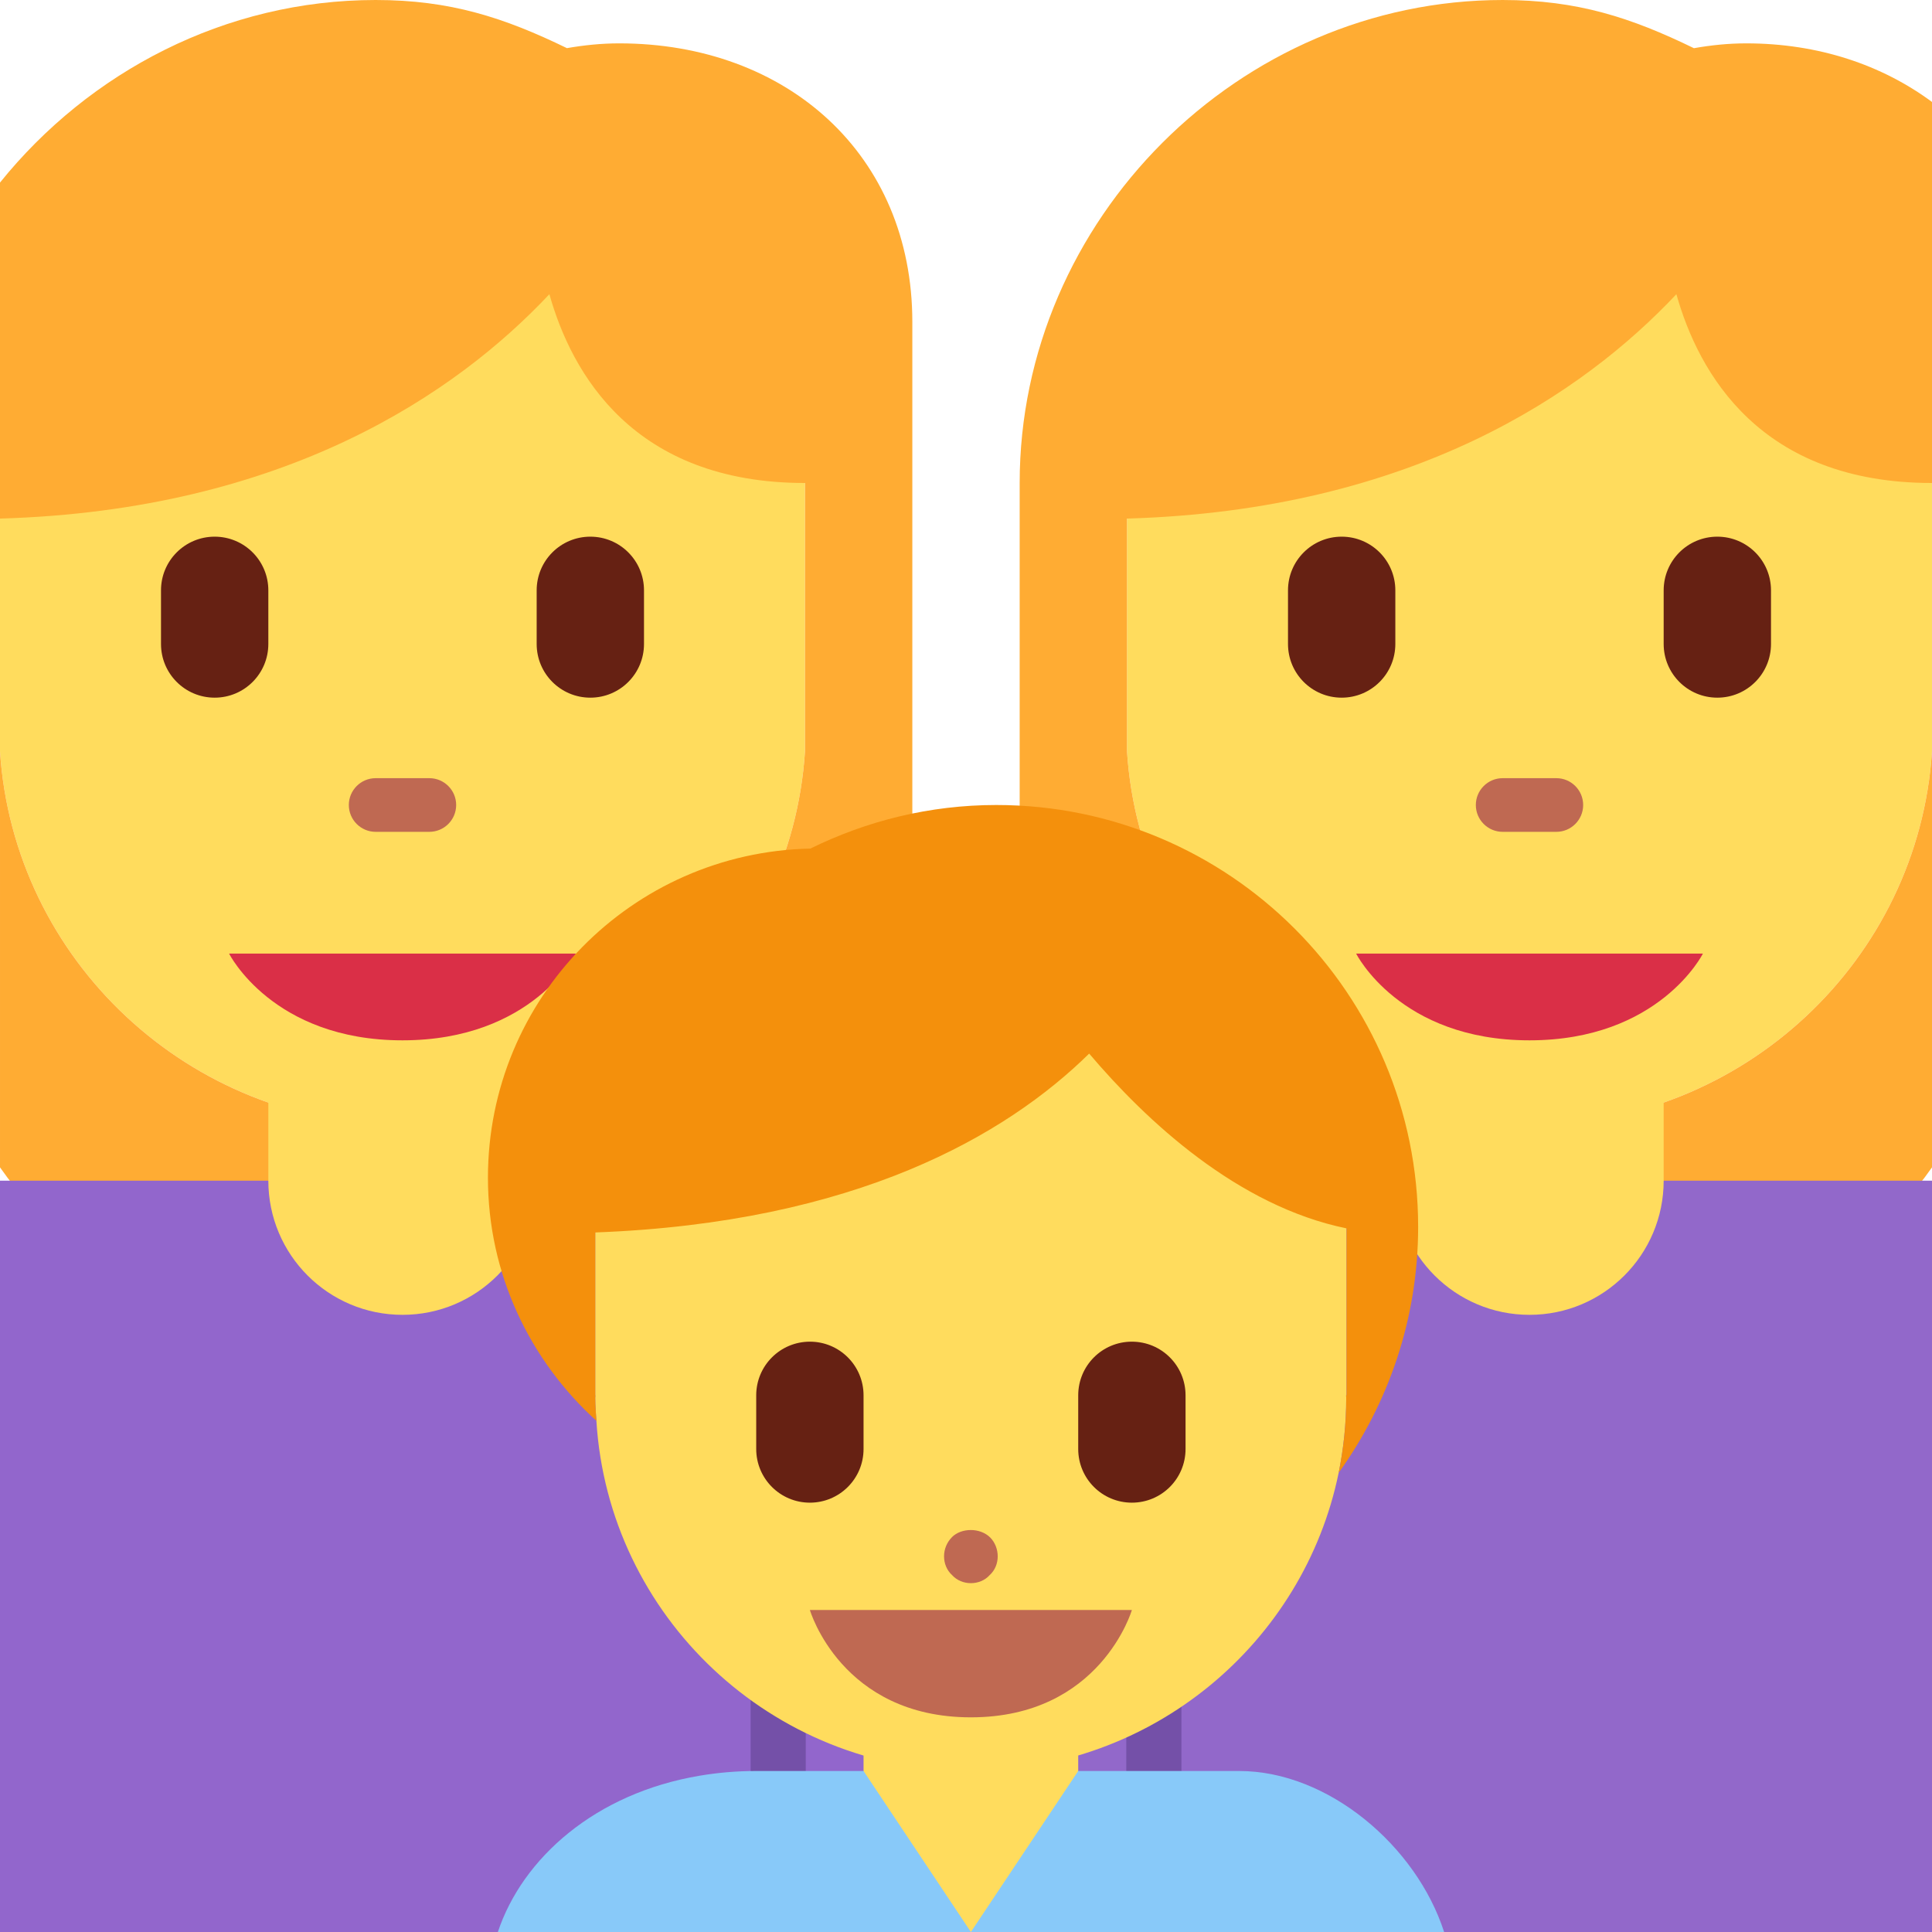<?xml version="1.0" encoding="UTF-8" standalone="no"?><svg xmlns:dc="http://purl.org/dc/elements/1.1/" xmlns:cc="http://creativecommons.org/ns#" xmlns:rdf="http://www.w3.org/1999/02/22-rdf-syntax-ns#" xmlns:svg="http://www.w3.org/2000/svg" xmlns="http://www.w3.org/2000/svg" viewBox="0 0 45 45" style="enable-background:new 0 0 45 45;" xml:space="preserve" version="1.1" id="svg2"><defs id="defs6"><clipPath id="clipPath16" clipPathUnits="userSpaceOnUse"><path id="path18" d="M 0,36 36,36 36,0 0,0 0,36 Z"/></clipPath></defs><g transform="matrix(1.25,0,0,-1.25,0,45)" id="g10"><g id="g12"><g clip-path="url(#clipPath16)" id="g14"><g transform="translate(21,22)" id="g20"><path id="path22" style="fill:#ffdc5d;fill-opacity:1;fill-rule:nonzero;stroke:none" d="m 0,0 c 0.253,-3.89 3.521,-6.969 7.5,-6.969 3.979,0 7.247,3.079 7.5,6.969 L 15,10 0,10 0,0 Z"/></g><g transform="translate(36,14.248)" id="g24"><path id="path26" style="fill:#ffac33;fill-opacity:1;fill-rule:nonzero;stroke:none" d="m 0,0 0,7.752 c -0.253,-3.89 -3.521,-6.969 -7.5,-6.969 -3.979,0 -7.247,3.079 -7.5,6.969 l 0,4.337 c 5.328,0.155 8.51,2.343 10.237,4.181 0.415,-1.475 1.564,-3.518 4.763,-3.518 l 0,7.1 c -0.931,0.689 -2.115,1.092 -3.462,1.092 -0.333,0 -0.657,-0.034 -0.974,-0.09 -1.171,0.57 -2.174,0.898 -3.564,0.898 -4.907,0 -9,-4.093 -9,-9 l 0,-7 c 0.064,-2.258 0.868,-4.351 2.183,-6 l 2.817,-2 9,0 2.817,2 C -0.118,-0.168 -0.062,-0.082 0,0"/></g><g transform="translate(35.817,14)" id="g28"><path id="path30" style="fill:#9268ca;fill-opacity:1;fill-rule:nonzero;stroke:none" d="m 0,0 -14.635,0 -0.182,0 c -2,0 -3,-1 -3,-2.973 l 0,-11.027 18,0 0,14 L 0,0 Z"/></g><path id="path32" style="fill:#7450a8;fill-opacity:1;fill-rule:nonzero;stroke:none" d="m 22.014,0 -1.027,0 0,10 1.027,0 0,-10 z"/><g transform="translate(26,17)" id="g34"><path id="path36" style="fill:#ffdc5d;fill-opacity:1;fill-rule:nonzero;stroke:none" d="M 0,0 0,-3 C 0,-4.381 1.119,-5.5 2.5,-5.5 3.881,-5.5 5,-4.381 5,-3 L 5,0 0,0 Z"/></g><g transform="translate(25.27,18.231)" id="g38"><path id="path40" style="fill:#da2f47;fill-opacity:1;fill-rule:nonzero;stroke:none" d="M 0,0 3.23,0 6.461,0 C 6.461,0 5.653,-1.616 3.23,-1.616 0.808,-1.616 0,0 0,0"/></g><g transform="translate(29,20.5)" id="g42"><path id="path44" style="fill:#bf6952;fill-opacity:1;fill-rule:nonzero;stroke:none" d="M 0,0 -1,0 C -1.276,0 -1.5,0.224 -1.5,0.5 -1.5,0.776 -1.276,1 -1,1 L 0,1 C 0.276,1 0.5,0.776 0.5,0.5 0.5,0.224 0.276,0 0,0"/></g><g transform="translate(25,23)" id="g46"><path id="path48" style="fill:#662113;fill-opacity:1;fill-rule:nonzero;stroke:none" d="m 0,0 c -0.553,0 -1,0.448 -1,1 l 0,1 C -1,2.552 -0.553,3 0,3 0.553,3 1,2.552 1,2 L 1,1 C 1,0.448 0.553,0 0,0"/></g><g transform="translate(32,23)" id="g50"><path id="path52" style="fill:#662113;fill-opacity:1;fill-rule:nonzero;stroke:none" d="m 0,0 c -0.553,0 -1,0.448 -1,1 l 0,1 C -1,2.552 -0.553,3 0,3 0.553,3 1,2.552 1,2 L 1,1 C 1,0.448 0.553,0 0,0"/></g><g transform="translate(0,22)" id="g54"><path id="path56" style="fill:#ffdc5d;fill-opacity:1;fill-rule:nonzero;stroke:none" d="m 0,0 c 0.253,-3.89 3.521,-6.969 7.5,-6.969 3.979,0 7.247,3.079 7.5,6.969 L 15,10 0,10 0,0 Z"/></g><g transform="translate(17,20)" id="g58"><path id="path60" style="fill:#ffac33;fill-opacity:1;fill-rule:nonzero;stroke:none" d="m 0,0 0,10 c 0,3.123 -2.339,5.192 -5.462,5.192 -0.333,0 -0.657,-0.034 -0.974,-0.089 C -7.607,15.672 -8.61,16 -10,16 c -2.805,0 -5.339,-1.34 -7,-3.402 l 0,-6.261 c 5.329,0.155 8.51,2.343 10.237,4.181 C -6.348,9.043 -5.199,7 -2,7 l 0,-5 c -0.253,-3.89 -3.521,-6.969 -7.5,-6.969 -3.979,0 -7.247,3.079 -7.5,6.969 l 0,-7.752 c 0.062,-0.082 0.119,-0.168 0.182,-0.248 l 2.818,-2 9,0 2.818,2 c 1.314,1.649 2.118,3.742 2.182,6"/></g><g transform="translate(15,14)" id="g62"><path id="path64" style="fill:#9266cc;fill-opacity:1;fill-rule:nonzero;stroke:none" d="M 0,0 -0.182,0 -14.818,0 -15,0 l 0,-14 1.083,0 12.889,0 L 3,-14 3,-2.973 C 3,-1 2,0 0,0"/></g><path id="path66" style="fill:#7450a8;fill-opacity:1;fill-rule:nonzero;stroke:none" d="m 15.014,0 -1.027,0 0,10 1.027,0 0,-10 z"/><g transform="translate(5,17)" id="g68"><path id="path70" style="fill:#ffdc5d;fill-opacity:1;fill-rule:nonzero;stroke:none" d="M 0,0 0,-3 C 0,-4.381 1.119,-5.5 2.5,-5.5 3.881,-5.5 5,-4.381 5,-3 L 5,0 0,0 Z"/></g><g transform="translate(4.269,18.231)" id="g72"><path id="path74" style="fill:#da2f47;fill-opacity:1;fill-rule:nonzero;stroke:none" d="M 0,0 3.23,0 6.461,0 C 6.461,0 5.653,-1.616 3.23,-1.616 0.808,-1.616 0,0 0,0"/></g><g transform="translate(8,20.5)" id="g76"><path id="path78" style="fill:#bf6952;fill-opacity:1;fill-rule:nonzero;stroke:none" d="M 0,0 -1,0 C -1.276,0 -1.5,0.224 -1.5,0.5 -1.5,0.776 -1.276,1 -1,1 L 0,1 C 0.276,1 0.5,0.776 0.5,0.5 0.5,0.224 0.276,0 0,0"/></g><g transform="translate(4,23)" id="g80"><path id="path82" style="fill:#662113;fill-opacity:1;fill-rule:nonzero;stroke:none" d="m 0,0 c -0.553,0 -1,0.448 -1,1 l 0,1 C -1,2.552 -0.553,3 0,3 0.553,3 1,2.552 1,2 L 1,1 C 1,0.448 0.553,0 0,0"/></g><g transform="translate(11,23)" id="g84"><path id="path86" style="fill:#662113;fill-opacity:1;fill-rule:nonzero;stroke:none" d="m 0,0 c -0.553,0 -1,0.448 -1,1 l 0,1 C -1,2.552 -0.553,3 0,3 0.553,3 1,2.552 1,2 L 1,1 C 1,0.448 0.553,0 0,0"/></g><g transform="translate(20.091,1)" id="g88"><path id="path90" style="fill:#ffdc5d;fill-opacity:1;fill-rule:nonzero;stroke:none" d="m 0,0 0,4 -4,0 0,-4 -1,0 0,-1 6,0 0,1 -1,0 z"/></g><g transform="translate(23.091,3)" id="g92"><path id="path94" style="fill:#88c9f9;fill-opacity:1;fill-rule:nonzero;stroke:none" d="m 0,0 -3,0 -2,-3 8.818,0 C 3.301,-1.398 1.659,0 0,0"/></g><g transform="translate(9.277,0)" id="g96"><path id="path98" style="fill:#88c9f9;fill-opacity:1;fill-rule:nonzero;stroke:none" d="m 0,0 3.759,0 5.055,0 -2,3 -2,0 C 4.447,3 4.095,2.969 3.759,2.912 1.818,2.586 0.458,1.377 0,0"/></g><g transform="translate(25.085,9.953)" id="g100"><path id="path102" style="fill:#ffdc5d;fill-opacity:1;fill-rule:nonzero;stroke:none" d="m 0,0 c 0,0.016 -0.002,0.031 -0.002,0.047 l 0.008,0 0,6 -3.557,0 c -1.017,0.574 -2.192,0.906 -3.446,0.906 -1.253,0 -2.428,-0.332 -3.446,-0.906 l -3.551,0 0,-6 0.003,0 c 0,-0.016 -0.003,-0.031 -0.003,-0.047 0,-0.145 0.013,-0.286 0.022,-0.429 0.224,-3.638 3.257,-6.524 6.975,-6.524 3.384,0 6.206,2.387 6.856,5.557 C -0.049,-0.944 0,-0.478 0,0"/></g><g transform="translate(26.425,13.139)" id="g104"><path id="path106" style="fill:#f4900c;fill-opacity:1;fill-rule:nonzero;stroke:none" d="m 0,0 c 0,4.342 -3.52,7.861 -7.861,7.861 -1.245,0 -2.417,-0.297 -3.464,-0.812 -3.33,-0.07 -6.008,-2.786 -6.008,-6.133 0,-1.801 0.785,-3.408 2.021,-4.53 -0.009,0.142 -0.021,0.284 -0.021,0.428 0,0.016 0.002,0.032 0.002,0.047 l -0.002,0 0,3.035 c 4.855,0.181 7.656,1.811 9.203,3.333 1.066,-1.257 2.766,-2.842 4.796,-3.257 l 0,-3.111 -0.008,0 c 0,-0.015 0.002,-0.031 0.002,-0.047 0,-0.477 -0.049,-0.944 -0.14,-1.395 C -0.553,-3.29 0,-1.711 0,0"/></g><g transform="translate(21.091,6)" id="g108"><path id="path110" style="fill:#bf6952;fill-opacity:1;fill-rule:nonzero;stroke:none" d="m 0,0 -3,0 -3,0 c 0,0 0.583,-2 3,-2 2.417,0 3,2 3,2"/></g><g transform="translate(18.091,6.5)" id="g112"><path id="path114" style="fill:#bf6952;fill-opacity:1;fill-rule:nonzero;stroke:none" d="m 0,0 c -0.13,0 -0.26,0.05 -0.35,0.15 -0.1,0.09 -0.15,0.22 -0.15,0.35 0,0.13 0.05,0.26 0.15,0.36 C -0.18,1.03 0.17,1.04 0.36,0.851 0.45,0.76 0.5,0.63 0.5,0.5 0.5,0.37 0.45,0.24 0.35,0.15 0.26,0.05 0.13,0 0,0"/></g><g transform="translate(15.091,8)" id="g116"><path id="path118" style="fill:#662113;fill-opacity:1;fill-rule:nonzero;stroke:none" d="m 0,0 c -0.552,0 -1,0.447 -1,1 l 0,1 C -1,2.553 -0.552,3 0,3 0.552,3 1,2.553 1,2 L 1,1 C 1,0.447 0.552,0 0,0"/></g><g transform="translate(21.091,8)" id="g120"><path id="path122" style="fill:#662113;fill-opacity:1;fill-rule:nonzero;stroke:none" d="m 0,0 c -0.553,0 -1,0.447 -1,1 l 0,1 C -1,2.553 -0.553,3 0,3 0.553,3 1,2.553 1,2 L 1,1 C 1,0.447 0.553,0 0,0"/></g></g></g></g></svg>
